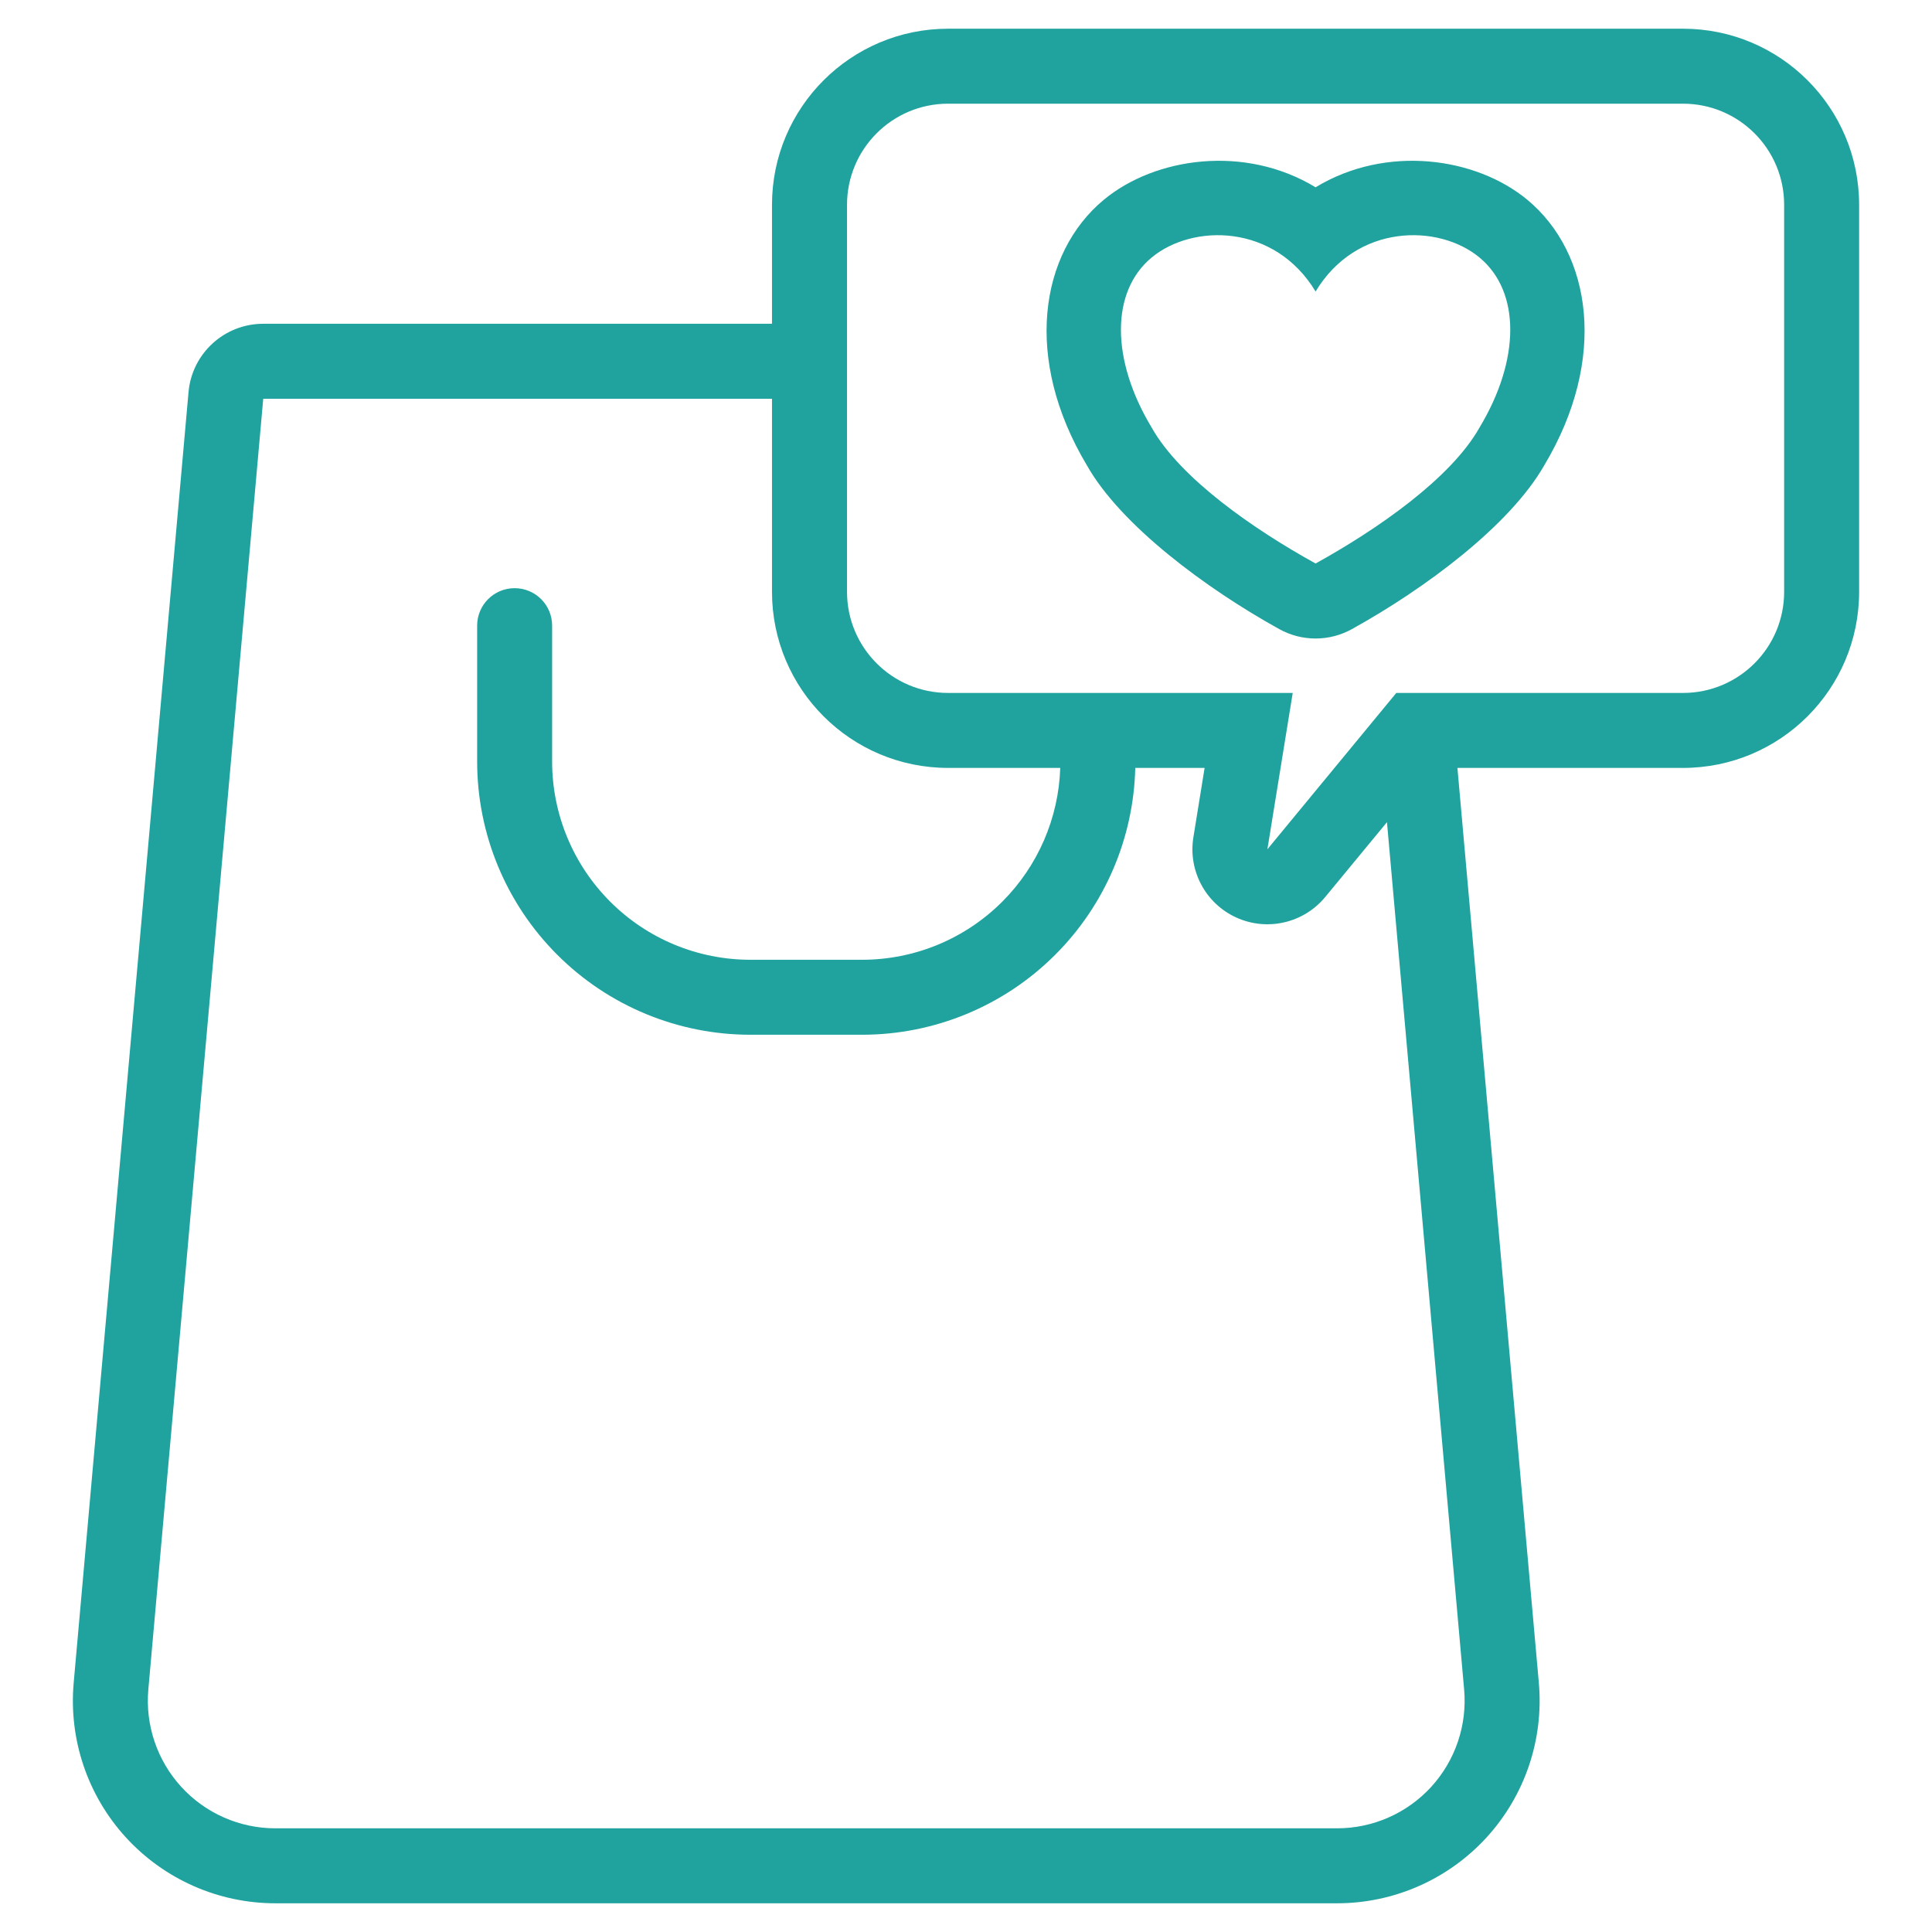 <svg width="36" height="36" viewBox="0 0 36 36" fill="none" xmlns="http://www.w3.org/2000/svg">
<path fill-rule="evenodd" clip-rule="evenodd" d="M14.385 6.033H4.905C4.181 6.033 3.577 6.585 3.513 7.306C3.513 7.306 1.968 24.666 1.373 31.357C1.279 32.412 1.632 33.458 2.347 34.239C3.062 35.02 4.072 35.465 5.131 35.465H24.915C25.974 35.465 26.984 35.02 27.699 34.239C28.414 33.458 28.768 32.412 28.674 31.357L27.157 14.309H31.36C33.173 14.309 34.642 12.84 34.642 11.027V3.817C34.642 2.004 33.173 0.535 31.36 0.535H17.667C15.855 0.535 14.385 2.004 14.385 3.817V6.033ZM14.385 7.43H4.905C4.905 7.43 3.36 24.79 2.764 31.481C2.705 32.145 2.928 32.804 3.378 33.296C3.828 33.788 4.464 34.068 5.131 34.068H24.915C25.582 34.068 26.218 33.788 26.668 33.296C27.118 32.804 27.341 32.145 27.282 31.481L25.844 15.32L24.694 16.714C24.292 17.201 23.614 17.358 23.039 17.098C22.465 16.838 22.136 16.225 22.237 15.602L22.446 14.309H21.154C21.123 15.616 20.59 16.863 19.664 17.789C18.709 18.745 17.414 19.281 16.063 19.281H13.983C12.632 19.281 11.337 18.745 10.382 17.789C9.427 16.834 8.891 15.539 8.891 14.189V11.658C8.891 11.272 9.203 10.96 9.589 10.96H9.59C9.976 10.96 10.288 11.272 10.288 11.658V14.189C10.288 15.168 10.677 16.108 11.37 16.801C12.063 17.495 13.003 17.884 13.983 17.884H16.063C17.043 17.884 17.983 17.495 18.676 16.801C19.34 16.137 19.726 15.245 19.756 14.309H17.667C15.855 14.309 14.385 12.84 14.385 11.027V7.43ZM24.088 12.912L23.616 15.825L26.018 12.912H31.36C32.401 12.912 33.245 12.069 33.245 11.027V3.817C33.245 2.776 32.401 1.932 31.36 1.932H17.667C16.626 1.932 15.783 2.776 15.783 3.817V11.027C15.783 12.069 16.626 12.912 17.667 12.912H24.088ZM24.514 3.49C23.192 2.688 21.521 2.932 20.567 3.723C19.371 4.716 19.065 6.688 20.254 8.673C20.883 9.787 22.475 10.969 23.838 11.723C24.258 11.956 24.769 11.956 25.19 11.723C26.548 10.972 28.133 9.796 28.776 8.669C29.962 6.687 29.656 4.715 28.46 3.723C27.507 2.932 25.835 2.688 24.514 3.49ZM24.514 5.432C25.277 4.165 26.805 4.165 27.569 4.799C28.332 5.432 28.332 6.699 27.569 7.966C27.034 8.917 25.659 9.867 24.514 10.5C23.368 9.867 21.994 8.917 21.459 7.966C20.696 6.699 20.696 5.432 21.459 4.799C22.223 4.165 23.75 4.165 24.514 5.432Z" fill="#20A39E"/>
</svg>
